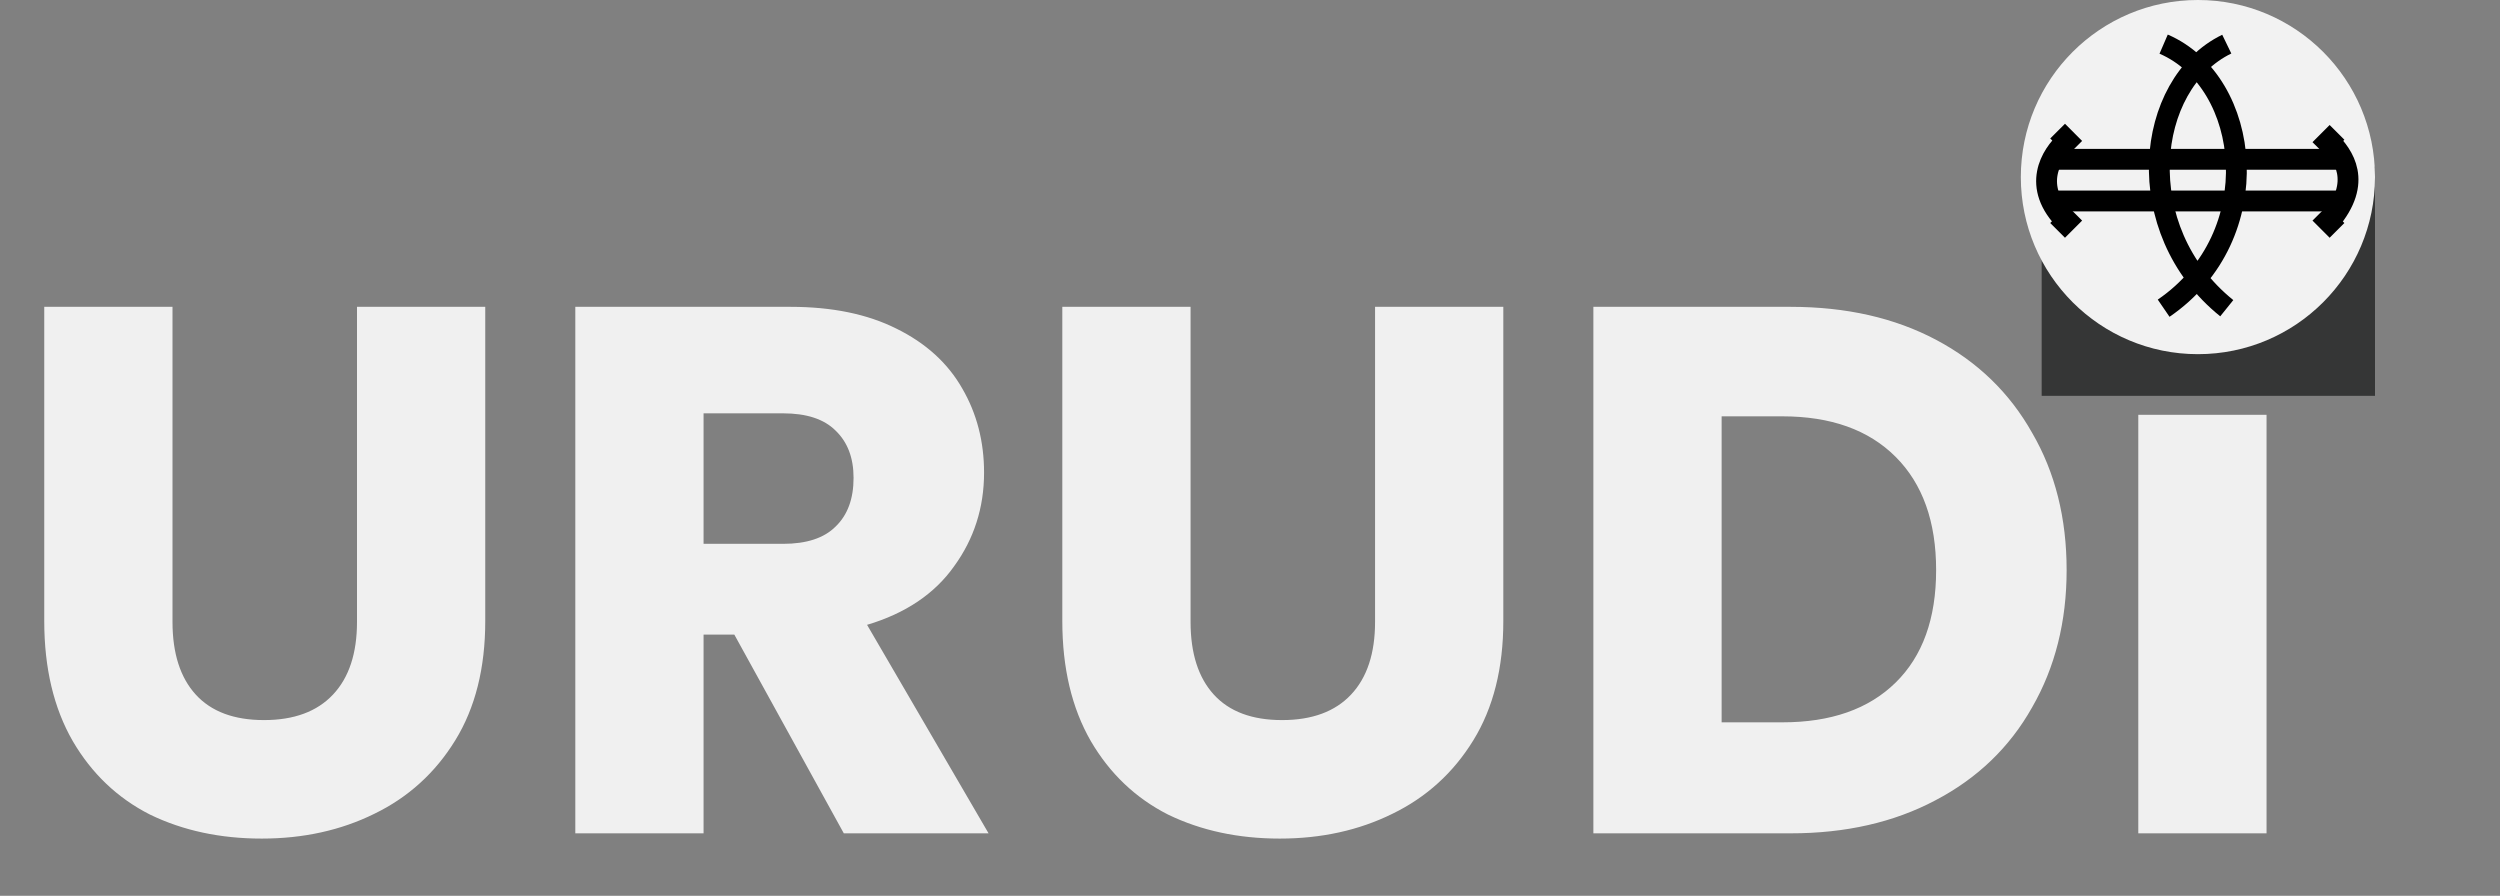 <svg width="120" height="43" viewBox="0 0 120 43" fill="none" xmlns="http://www.w3.org/2000/svg">
<rect x="0" y="0" width="120" height="43" fill="#808080" stroke="none"/>
<path d="M8.28 14.728V29.848C8.28 31.36 8.652 32.524 9.396 33.34C10.14 34.156 11.232 34.564 12.672 34.564C14.112 34.564 15.216 34.156 15.984 33.34C16.752 32.524 17.136 31.36 17.136 29.848V14.728H23.292V29.812C23.292 32.068 22.812 33.976 21.852 35.536C20.892 37.096 19.596 38.272 17.964 39.064C16.356 39.856 14.556 40.252 12.564 40.252C10.572 40.252 8.784 39.868 7.2 39.1C5.64 38.308 4.404 37.132 3.492 35.572C2.58 33.988 2.124 32.068 2.124 29.812V14.728H8.28ZM40.503 40L35.247 30.46H33.771V40H27.615V14.728H37.947C39.939 14.728 41.631 15.076 43.023 15.772C44.439 16.468 45.495 17.428 46.191 18.652C46.887 19.852 47.235 21.196 47.235 22.684C47.235 24.364 46.755 25.864 45.795 27.184C44.859 28.504 43.467 29.44 41.619 29.992L47.451 40H40.503ZM33.771 26.104H37.587C38.715 26.104 39.555 25.828 40.107 25.276C40.683 24.724 40.971 23.944 40.971 22.936C40.971 21.976 40.683 21.22 40.107 20.668C39.555 20.116 38.715 19.84 37.587 19.84H33.771V26.104ZM57.147 14.728V29.848C57.147 31.36 57.519 32.524 58.263 33.34C59.007 34.156 60.099 34.564 61.539 34.564C62.979 34.564 64.083 34.156 64.851 33.34C65.619 32.524 66.003 31.36 66.003 29.848V14.728H72.159V29.812C72.159 32.068 71.679 33.976 70.719 35.536C69.759 37.096 68.463 38.272 66.831 39.064C65.223 39.856 63.423 40.252 61.431 40.252C59.439 40.252 57.651 39.868 56.067 39.1C54.507 38.308 53.271 37.132 52.359 35.572C51.447 33.988 50.991 32.068 50.991 29.812V14.728H57.147ZM85.95 14.728C88.614 14.728 90.942 15.256 92.934 16.312C94.926 17.368 96.462 18.856 97.542 20.776C98.646 22.672 99.198 24.868 99.198 27.364C99.198 29.836 98.646 32.032 97.542 33.952C96.462 35.872 94.914 37.36 92.898 38.416C90.906 39.472 88.59 40 85.95 40H76.482V14.728H85.95ZM85.554 34.672C87.882 34.672 89.694 34.036 90.99 32.764C92.286 31.492 92.934 29.692 92.934 27.364C92.934 25.036 92.286 23.224 90.99 21.928C89.694 20.632 87.882 19.984 85.554 19.984H82.638V34.672H85.554ZM105.734 17.824C104.654 17.824 103.766 17.512 103.07 16.888C102.398 16.24 102.062 15.448 102.062 14.512C102.062 13.552 102.398 12.76 103.07 12.136C103.766 11.488 104.654 11.164 105.734 11.164C106.79 11.164 107.654 11.488 108.326 12.136C109.022 12.76 109.37 13.552 109.37 14.512C109.37 15.448 109.022 16.24 108.326 16.888C107.654 17.512 106.79 17.824 105.734 17.824ZM108.794 19.912V40H102.638V19.912H108.794Z" fill="#F0F0F0"/>
<rect x="98" y="8" width="16" height="11" fill="#353636"/>
<circle cx="105.5" cy="8.5" r="8.5" fill="#F2F2F2"/>
<path d="M99.189 6.765C98.465 7.412 97.465 8.945 99.189 10.647M111.806 6.765C112.456 7.426 113.455 8.72 111.806 10.647" stroke="black"/>
<path d="M106.885 2.118C102.943 4.029 102.208 11.029 106.885 14.794M103.855 2.118C108.075 3.941 108.928 11.324 103.855 14.794" stroke="black"/>
<path d="M98.765 6.294L99.588 7.118" stroke="black"/>
<path d="M111.353 10.235L112.176 11.059" stroke="black"/>
<path d="M111.353 7.177L112.176 6.353" stroke="black"/>
<path d="M98.765 11.059L99.588 10.235" stroke="black"/>
<path d="M98.529 7.647H112.441" stroke="black"/>
<path d="M98.529 9.647H112.441" stroke="black"/>
</svg>
